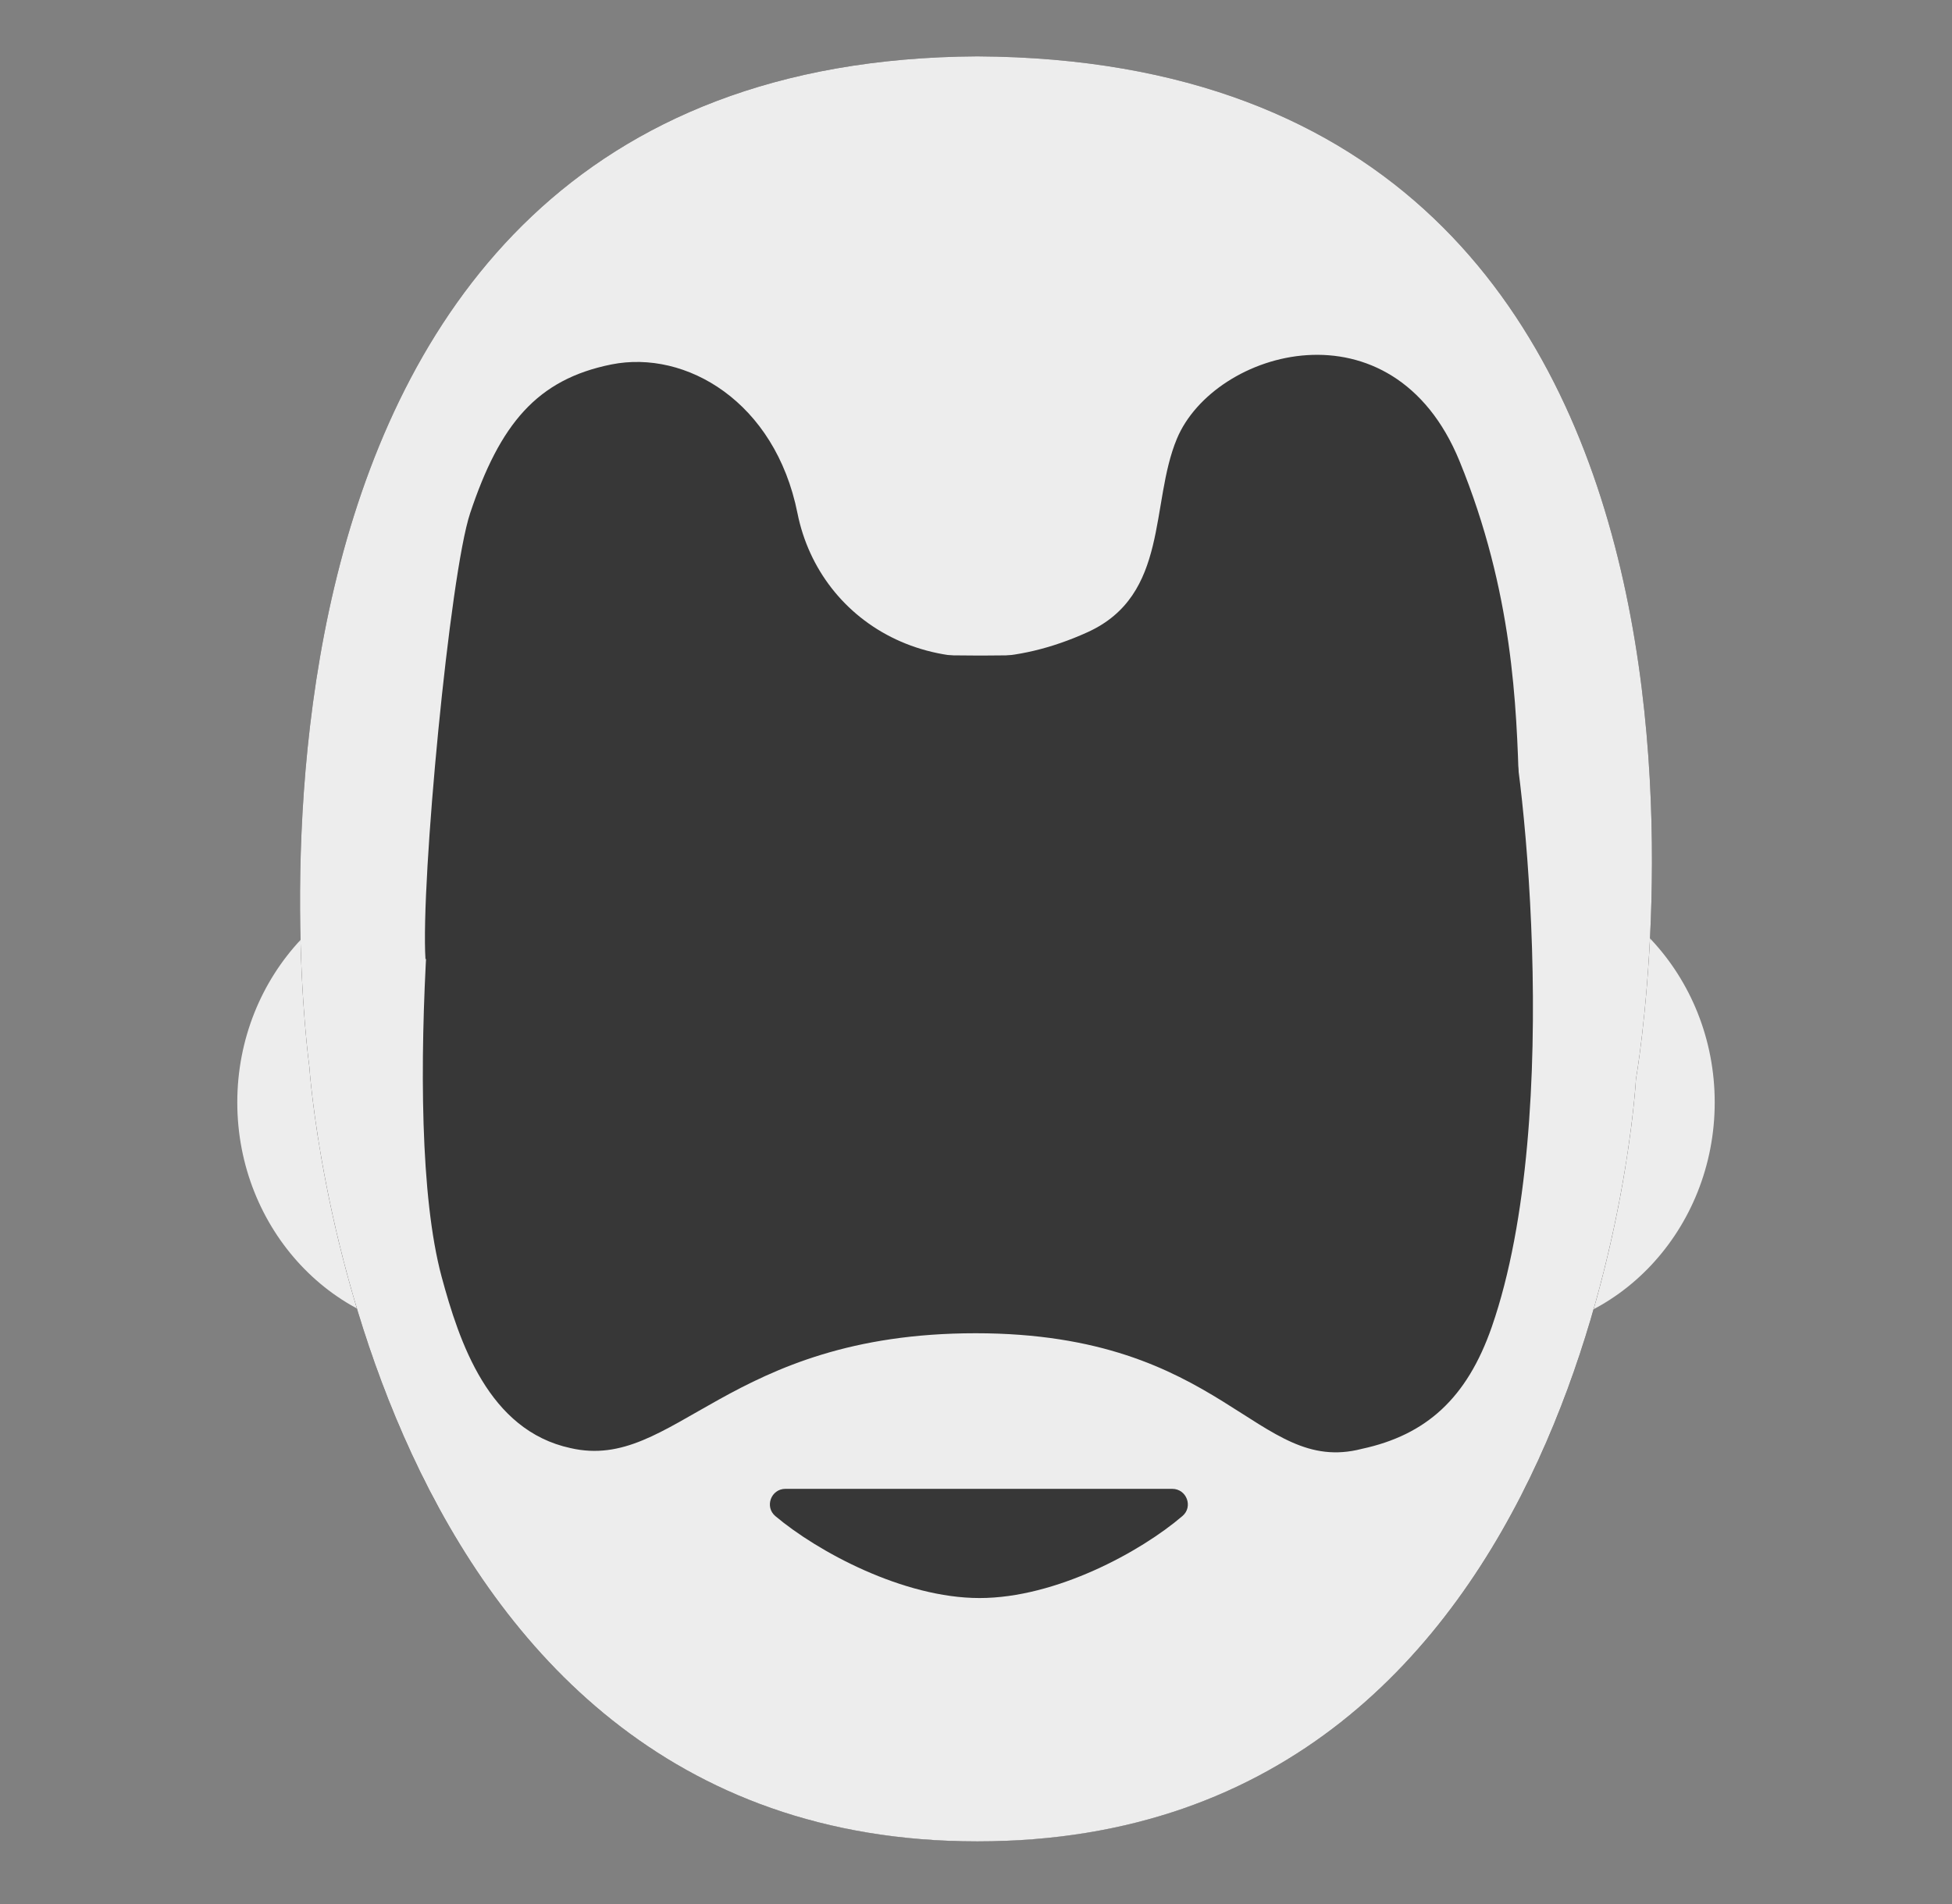 <svg width="41" height="40" viewBox="0 0 41 40" fill="none" xmlns="http://www.w3.org/2000/svg">
<rect x="0" y="0" width="41" height="40" fill="#808080" stroke="none"/>
<path d="M31.466 18.316H9.531C7.031 18.316 4.984 20.494 4.984 23.159C4.984 25.825 7.028 28.003 9.531 28.003H31.469C33.969 28.003 36.016 25.825 36.016 23.159C36.016 20.494 33.969 18.316 31.466 18.316Z" fill="#EDEDED"/>
<path d="M20.534 1.184H20.522C3.556 1.281 6.497 22.406 6.497 22.406C6.497 22.406 7.522 38.15 19.893 38.669C19.937 38.672 19.984 38.672 20.025 38.675C20.187 38.681 20.356 38.684 20.525 38.684H20.531C20.703 38.684 20.872 38.681 21.04 38.675C21.081 38.675 21.125 38.672 21.165 38.669C33.528 38.156 34.362 22.669 34.362 22.669C34.362 22.669 38.115 1.284 20.534 1.184Z" fill="#312D2D"/>
<path d="M20.534 1.184H20.522C3.556 1.281 6.497 22.406 6.497 22.406C6.497 22.406 7.559 38.684 20.528 38.684C33.497 38.684 34.362 22.669 34.362 22.669C34.362 22.669 38.115 1.284 20.534 1.184Z" fill="#EDEDED"/>
<path d="M31.334 27.875C30.812 29.375 29.956 30.147 28.603 30.438C26.39 31.012 25.725 28.009 20.493 28.009C15.262 28.009 14.168 30.925 11.984 30.422C10.259 30.05 9.647 28.194 9.275 26.819C8.372 23.456 9.262 15.466 9.572 14.634C9.779 14.07 10.179 13.598 10.701 13.3C11.223 13.002 11.834 12.898 12.425 13.006C14.293 13.35 17.271 13.772 20.556 13.772H20.628C23.912 13.772 26.89 13.347 28.759 13.006C29.35 12.899 29.96 13.003 30.482 13.3C31.004 13.598 31.404 14.071 31.612 14.634C31.95 15.541 32.878 23.425 31.334 27.875Z" fill="#373737"/>
<path d="M9.875 10.781C9.447 12.064 8.833 18.542 8.937 20.156L14.094 15.312L27.844 15.937L31.906 16.562C31.854 14.844 31.781 12.438 30.656 9.687C29.25 6.25 25.5 7.344 24.719 9.219C24.152 10.579 24.562 12.5 22.844 13.281C19.773 14.677 17.219 13.125 16.75 10.781C16.281 8.437 14.406 7.344 12.844 7.656C11.281 7.969 10.5 8.906 9.875 10.781Z" fill="#373737"/>
<path d="M20.575 33.572C22.181 33.572 23.963 32.597 24.835 31.85C25.066 31.656 24.925 31.278 24.622 31.278H16.497C16.194 31.278 16.056 31.656 16.285 31.85C17.172 32.597 18.972 33.572 20.575 33.572Z" fill="#373737"/>
</svg>
